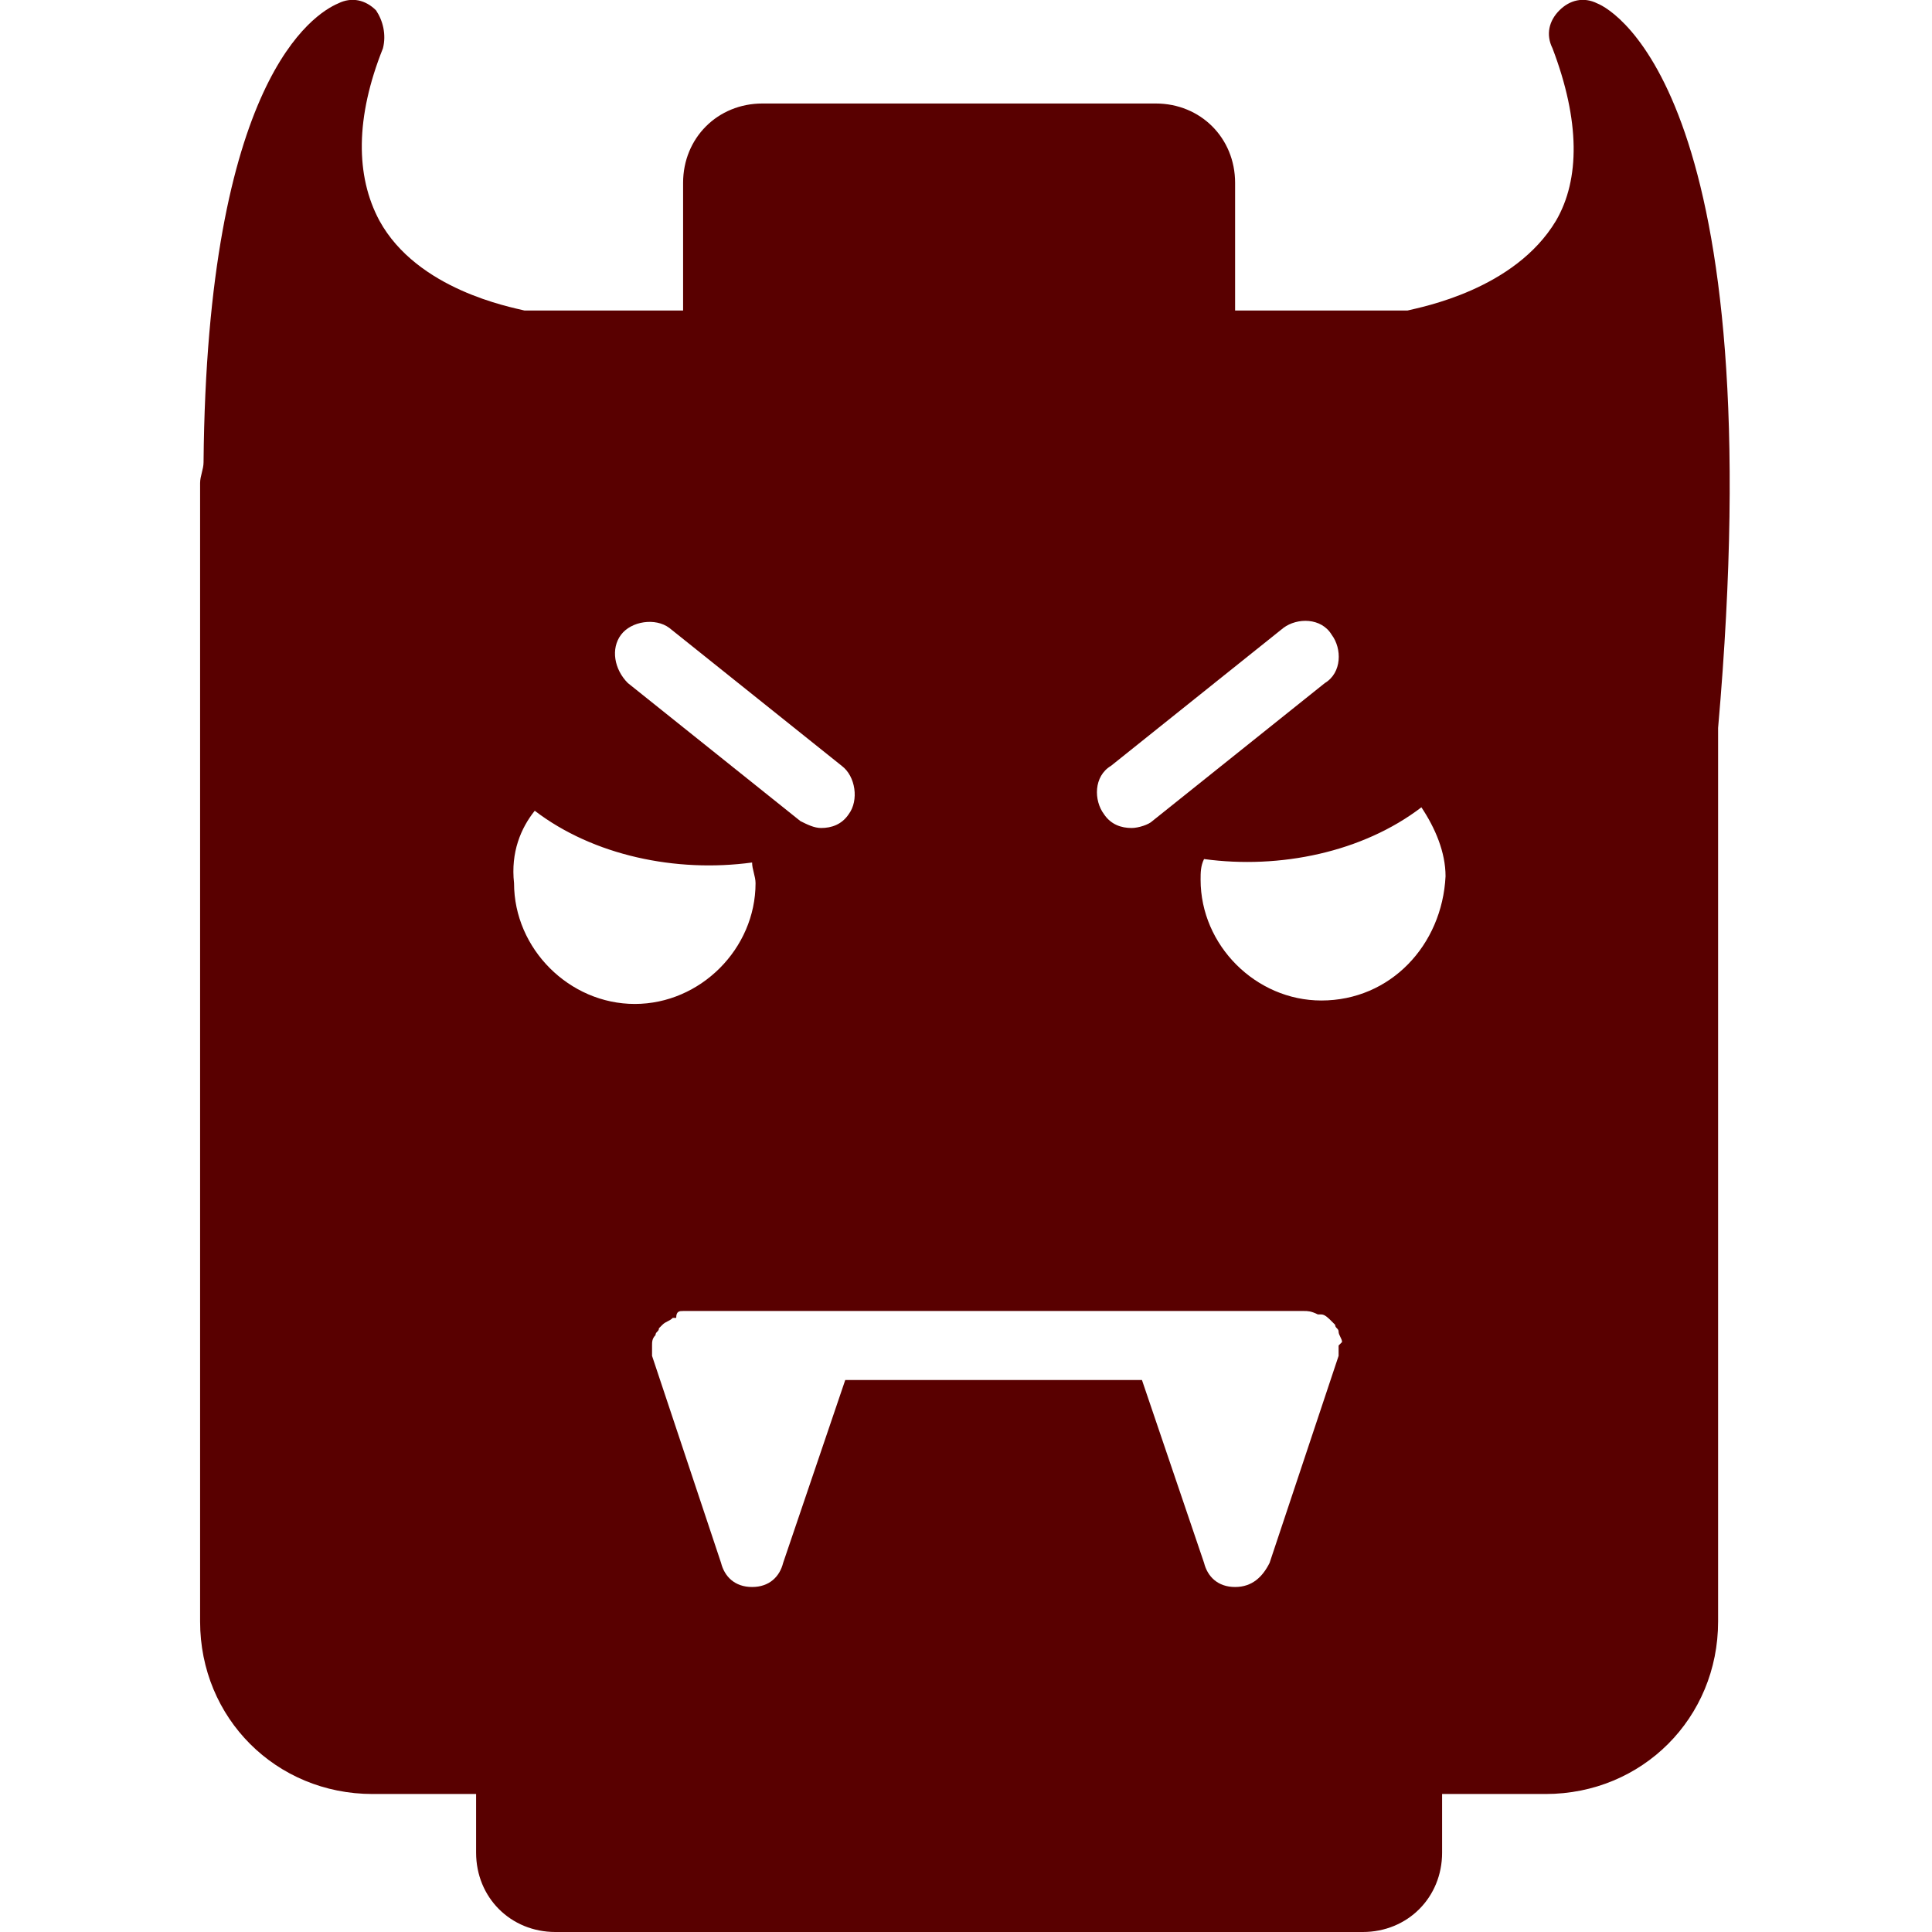 <svg xmlns="http://www.w3.org/2000/svg" id="Capa_1" viewBox="0 0 56 56" width="512" height="512"><path d="M46.3 0.1c-0.4-0.2-0.8-0.1-1.1 0.2s-0.4 0.7-0.2 1.1c0.8 2.1 0.8 3.8 0.1 5C43.9 8.4 41.2 8.9 40.8 9h-5V5.3C35.8 4 34.8 3 33.5 3H22.1c-1.3 0-2.3 1-2.3 2.3V9h-4.6c-0.4-0.1-3.1-0.6-4.2-2.6 -0.7-1.3-0.7-3 0.1-5 0.1-0.4 0-0.8-0.2-1.1 -0.3-0.3-0.7-0.4-1.1-0.2C9.1 0.4 6 2.3 5.9 13.4 5.9 13.6 5.8 13.8 5.8 14v33c0 2.8 2.2 5 5 5h3v1.7c0 1.3 1 2.3 2.3 2.3h23.4c1.3 0 2.3-1 2.3-2.3V52h3c2.8 0 5-2.2 5-5V21.6l0-0.5C51.4 2.9 46.8 0.3 46.3 0.1zM38.6 18.4c0.3 0.4 0.3 1.1-0.2 1.4l-5 4C33.3 23.9 33 24 32.8 24c-0.3 0-0.6-0.1-0.8-0.4 -0.3-0.4-0.3-1.1 0.2-1.4l5-4C37.6 17.9 38.3 17.9 38.6 18.4zM38.8 39c0 0.1 0 0.2 0 0.3l-2 6C36.6 45.7 36.3 46 35.8 46s-0.8-0.3-0.9-0.7L33.1 40h-8.6l-1.8 5.3C22.6 45.7 22.3 46 21.8 46s-0.8-0.3-0.9-0.7l-2-6c0-0.1 0-0.2 0-0.3 0 0 0 0 0 0 0 0 0 0 0 0 0-0.1 0-0.2 0.1-0.3 0 0 0 0 0 0 0-0.1 0.1-0.1 0.1-0.2 0 0 0.1-0.1 0.1-0.1 0 0 0 0 0 0 0.1-0.1 0.2-0.1 0.3-0.2 0 0 0 0 0.1 0C19.6 38 19.7 38 19.8 38h4 10 4c0.1 0 0.2 0 0.4 0.1 0 0 0 0 0.1 0 0.1 0 0.2 0.1 0.3 0.2 0 0 0 0 0 0 0 0 0.1 0.1 0.1 0.1 0 0.1 0.1 0.1 0.1 0.2 0 0 0 0 0 0 0 0.1 0.1 0.2 0.1 0.3 0 0 0 0 0 0C38.8 39 38.8 39 38.8 39zM18 18.4c0.3-0.4 1-0.5 1.4-0.2l5 4c0.4 0.3 0.5 1 0.2 1.4C24.4 23.9 24.1 24 23.8 24c-0.2 0-0.4-0.1-0.6-0.2l-5-4C17.8 19.4 17.7 18.8 18 18.4zM15.5 23.5c1.7 1.3 4.1 1.8 6.3 1.5 0 0.2 0.1 0.4 0.1 0.6 0 1.9-1.6 3.5-3.5 3.5s-3.5-1.6-3.5-3.5C14.8 24.7 15.1 24 15.5 23.5zM38.3 29c-1.9 0-3.5-1.6-3.5-3.5 0-0.2 0-0.4 0.1-0.6 2.2 0.3 4.6-0.2 6.3-1.5 0.4 0.6 0.7 1.3 0.7 2C41.8 27.4 40.3 29 38.3 29z" fill="#590000"/></svg>